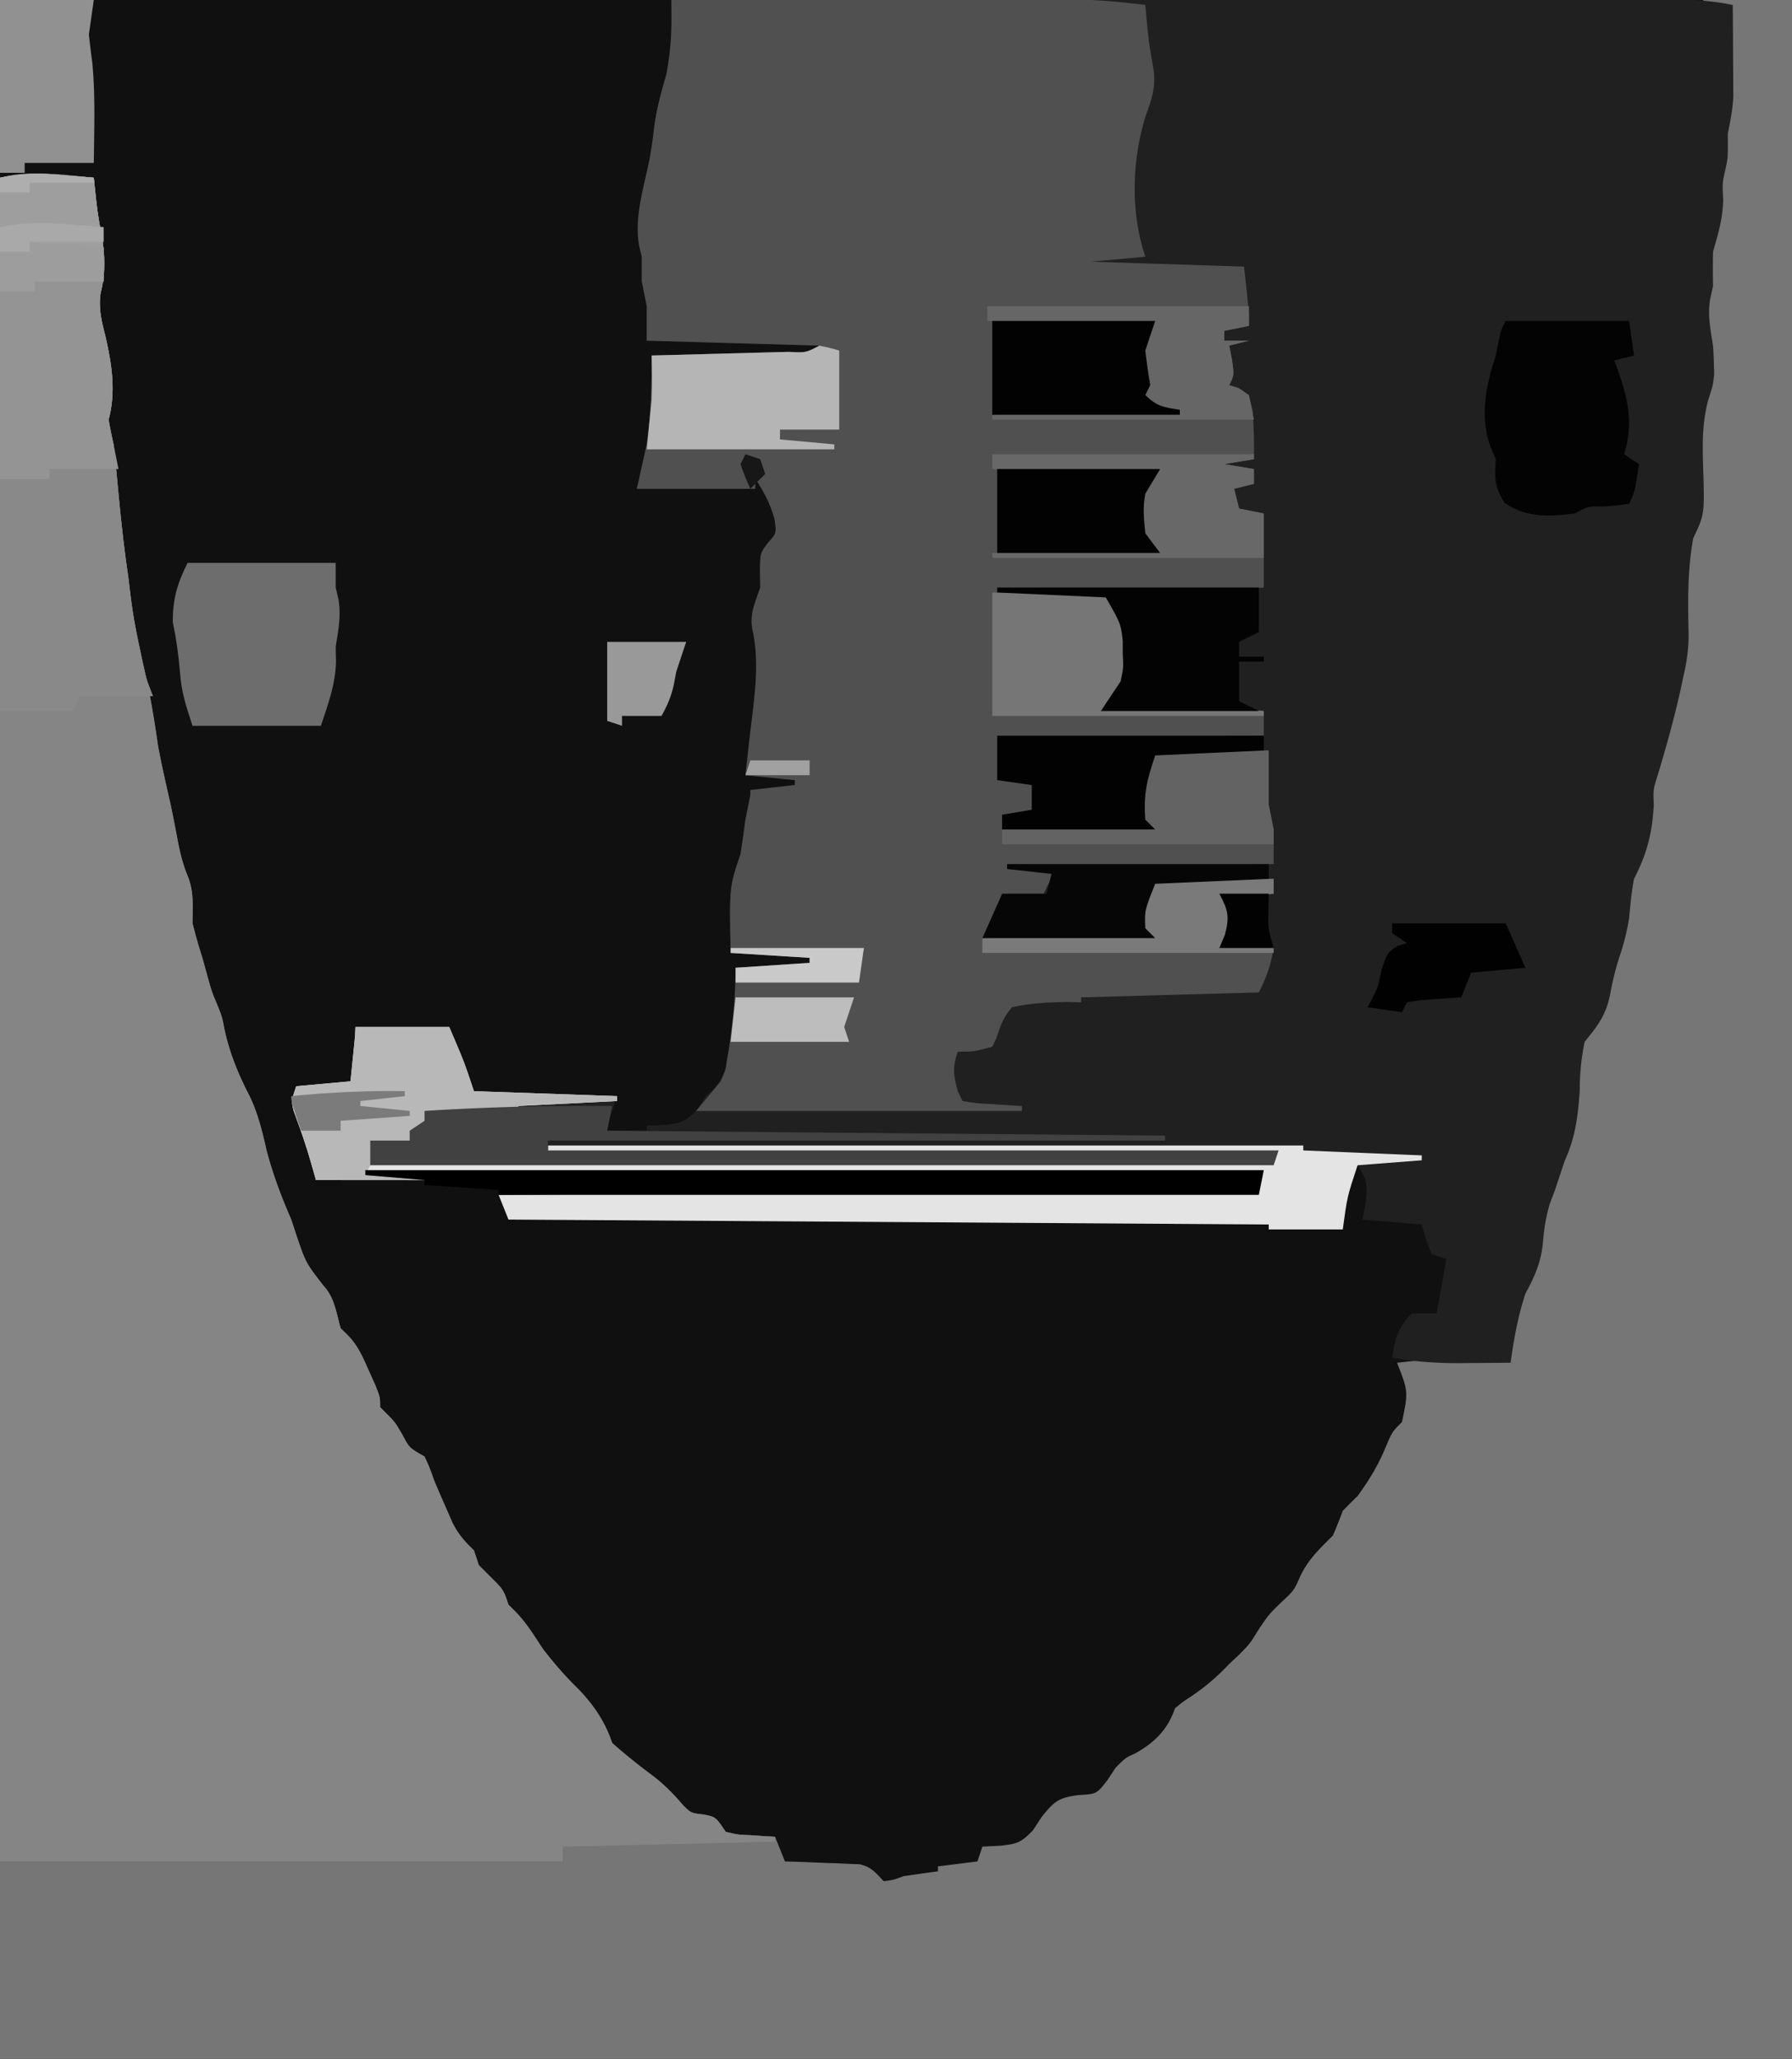 <svg xmlns="http://www.w3.org/2000/svg" width="363" height="417"><path d="M0 0h363v417H0V0z" fill="#101010"/><path d="M345 0h18v417H0V36c5.136-.734 8.49-1.063 13.438-.563l3.183.31L19 36l.184 1.793c.515 4.942.515 4.942 1.378 9.832.73 3.958.84 7.845-.187 11.75-.478 3.346.274 5.894 1.074 9.148C22.69 74.103 23.497 79.447 22 85c.295 1.674.639 3.34 1 5 .391 3.328.69 6.664 1 10 .542 5.692 1.162 11.343 2 17 .17 1.375.336 2.75.5 4.125.688 5.33 1.86 10.501 3.027 15.742C30.567 141.562 31.32 146.24 32 151c.712 3.866 1.6 7.693 2.465 11.527.555 2.567 1.047 5.142 1.535 7.723.522 2.69 1.063 4.9 2.125 7.438 1.186 3.134.875 5.974.875 9.312.589 2.354 1.257 4.69 2 7l1 3.625c.914 3.284.914 3.284 2.063 6C45 206 45 206 45.437 208.313c1.013 4.835 2.848 9.313 5.126 13.687 1.724 3.6 2.548 7.129 3.437 11 1.288 4.896 2.976 9.363 5 14l1 3.063c1.928 5.703 1.928 5.703 5.563 10.375 2.227 2.421 2.544 5.438 3.437 8.562l1.395 1.371c2.124 2.156 3.07 4.433 4.293 7.192l1.324 2.94C77 283 77 283 77 285l1.313 1.313C80 288 80 288 81.5 290.563c1.418 2.684 1.418 2.684 4.5 4.437 1.035 2.273 1.035 2.273 2 5a409.55 409.55 0 0 0 2.438 5.625c.41.941.822 1.882 1.246 2.852C92.922 310.85 94.103 312.17 96 314l1 3 2.5 2.5c2.5 2.5 2.5 2.5 3.5 5.5l1.313 1.313c2.302 2.302 3.882 4.979 5.687 7.687 2.193 2.828 4.49 5.506 7.063 8 3.162 3.264 5.499 6.686 6.937 11 2.652 2.357 5.343 4.512 8.188 6.625 2.344 1.778 4.289 3.756 6.187 6 1.609 1.588 1.609 1.588 4.188 1.875C145 368 145 368 147 371c2.425.582 2.425.582 5.125.688l2.758.199L157 372l2 5 3.613.113c1.567.066 3.133.132 4.7.2l2.38.068 2.295.107 2.11.08c2.396.544 3.254 1.67 4.902 3.432 1.862-.213 1.862-.213 4-1 2.33-.35 4.664-.686 7-1v-1l8-1 1-3 3.75-.188c3.36-.414 4.03-.586 6.5-3.125L211 368c2.543-3.157 3.388-3.923 7.5-4.438 3.646-.222 3.646-.222 5.813-3L226 358c2-2 2-2 3.813-2.813 3.981-2.16 6.754-4.888 8.187-9.187 1.488-1.246 1.488-1.246 3.313-2.438 2.885-1.967 5.292-4.002 7.687-6.562l2-1.875c2.134-2.146 2.134-2.146 3.938-5.063C257 327 257 327 259.563 324.5c2.567-2.38 2.567-2.38 3.937-5.5 1.69-3.38 3.844-5.344 6.5-8 .707-1.65 1.38-3.316 2-5a101.46 101.46 0 0 1 3-3c2.279-3.133 4.152-6.178 5.625-9.75C282 290 282 290 284 288c1.276-6.176 1.276-6.176-1-12l9-1 .813-2.938c1.983-6.892 4.292-13.47 7.277-19.996 1.16-2.633 2.038-5.326 2.91-8.066l1-2.313c.896-2.408 1.43-4.614 1.938-7.125.814-3.903 2.244-7.005 4.062-10.562.366-1.994.701-3.995 1-6l.938-2.313c1.226-3.1 1.872-6.166 2.562-9.421.691-3.133 1.589-6.191 2.5-9.266l1-3.625c1-3.375 1-3.375 2-5.75 1.174-3.082 1.822-6.148 2.496-9.371.43-1.92.985-3.812 1.567-5.691.976-3.711 1.33-7.203 1.66-11.012.561-5.165 1.815-10.113 3.402-15.051.913-3.654.971-6.705.883-10.438-.01-2.47.424-4.662.992-7.062l.5-3.5c.41-2.867.932-5.662 1.5-8.5.56-3.422 1-6.656 1-10.125 0-2.793.441-5.15 1-7.875v-2.5c0-2.635.484-4.922 1-7.5v-2.5c0-2.653.445-4.909 1-7.5.451-2.99.889-5.975 1.215-8.98.364-3.299.827-6.15 1.848-9.332 1.056-4.158 1.05-7.777.91-12.04C341 46 341 46 341.496 43.57c.604-3.08.563-5.934.504-9.07-.058-3.114-.11-5.951.504-9.008.6-3.018.517-5.794.433-8.867-.05-5.042.417-8.894 2.063-13.625V0z" fill="#767676"/><path d="M136 0c27.147-.023 54.293-.041 81.44-.052 12.604-.005 25.209-.012 37.813-.023 10.985-.01 21.97-.017 32.955-.02 5.817 0 11.634-.003 17.452-.01 5.474-.008 10.949-.01 16.423-.008 2.01 0 4.02-.002 6.03-.006 2.744-.005 5.487-.004 8.231-.001l2.411-.01C342.948-.117 346.87.174 351 1c.03 3.396.047 6.792.063 10.188l.025 2.908.01 2.822.016 2.587c-.118 2.59-.58 4.963-1.114 7.495v2.5c0 2.5 0 2.5-.5 4.875-.614 2.732-.614 2.732-.438 6-.066 3.885-.999 6.904-2.062 10.625-.04 2.333-.043 4.667 0 7l-.563 2.5c-.582 3.33.054 6.164.563 9.5.095 1.331.157 2.666.188 4l.042 1.813C347 78 347 78 345.988 81.147c-1.187 4.63-1.136 8.733-.988 13.477.295 9.526.295 9.526-2 14.375-1.231 6.598-1.068 13.336-.938 20.02-.059 2.819-.421 5.242-1.062 7.98l-.465 2.21c-1.296 5.933-2.915 11.723-4.66 17.54-1.005 3.172-1.005 3.172-.875 6.25-.32 5.795-1.341 9.793-4 15-.518 2.666-.742 5.288-1 8-.453 2.717-1.048 5.14-1.938 7.75-.866 2.652-1.426 5.086-1.937 7.813-.854 4.091-2.48 6.194-5.125 9.437-.709 3.425-1 6.51-1 10-.357 5.01-.884 9.395-3 14a505.801 505.801 0 0 0-2 6l-1.063 2.813c-.797 2.71-1.141 4.903-1.375 7.687-.382 4.082-1.593 6.877-3.562 10.5-1.522 4.65-2.342 9.16-3 14-2.688.027-5.375.047-8.063.063l-2.279.025c-4.664.02-9.057-.312-13.658-1.088.522-3.762 1.223-6.322 4-9h5l2-11-3-1c-1.188-3.063-1.188-3.063-2-6l-12-1 .625-3.25c.363-3.626.359-4.833-1.625-7.75-2.11 6.384-2.11 6.384-3 13h-15v-1l-154-1-2-5 151-1v-3l-2 1c-2.443.095-4.858.13-7.302.12l-2.307.003c-2.564.001-5.128-.004-7.692-.01l-5.499.001c-4.987 0-9.974-.006-14.962-.013-5.207-.006-10.415-.006-15.623-.008-9.867-.003-19.733-.011-29.6-.021-11.231-.011-22.462-.017-33.693-.022-23.107-.01-46.215-.028-69.322-.05l-.945-3.34c-1.042-3.617-2.265-7.116-3.567-10.644C59 223 59 223 60 220l11-1 .5-4.938.281-2.777c.162-1.64.162-1.64.219-3.285h19c3 7 3 7 5 13l29 1-2 6v1h8v-1l3.75-.188c3.41-.414 4.047-.603 6.563-3.187L143 222l1.535-1.406C149.532 215.157 149 202.979 149 196l15-1v-1l-16-1c-.274-13.31-.274-13.31 2-20 .361-2.33.697-4.663 1-7 .326-1.668.657-3.335 1-5v-1l9-1v-1l-10-1 .438-3.938.273-2.496c.182-1.618.374-3.235.578-4.851.752-6.089 1.488-12.374.086-18.403-.514-3.166.6-5.296 1.625-8.312l-.063-3.625C154 112 154 112 155.563 109.937c1.747-1.929 1.747-1.929 1.313-4.874-.888-3.107-2.072-5.397-3.875-8.063v2h-24l2-9c.842-6.064 1.045-11.887 1-18l3.013-.076c3.677-.094 7.354-.194 11.031-.296 1.594-.044 3.188-.085 4.781-.125 2.287-.058 4.573-.122 6.859-.187l2.171-.05c3.36.184 3.36.184 6.145-1.266l-35-1v-7c-.318-1.67-.65-3.337-1-5v-5l-.563-2.375c-.95-5.7.942-11.547 2.094-17.14.42-2.227.725-4.421.969-6.672.495-3.776 1.438-7.163 2.5-10.813.688-3.781 1.047-7.39 1.023-11.223L136 0z" fill="#202020"/><path d="m12.313 35.438 3.8.308L19 36l.184 1.793c.515 4.942.515 4.942 1.378 9.832.73 3.958.84 7.845-.187 11.75-.478 3.346.274 5.894 1.074 9.148C22.69 74.103 23.497 79.447 22 85c.295 1.674.639 3.34 1 5 .391 3.328.69 6.664 1 10 .542 5.692 1.162 11.343 2 17 .17 1.375.336 2.75.5 4.125.688 5.33 1.86 10.501 3.027 15.742C30.567 141.562 31.32 146.24 32 151c.712 3.866 1.6 7.693 2.465 11.527.555 2.567 1.047 5.142 1.535 7.723.522 2.69 1.063 4.9 2.125 7.438 1.186 3.134.875 5.974.875 9.312.589 2.354 1.257 4.69 2 7l1 3.625c.914 3.284.914 3.284 2.063 6C45 206 45 206 45.437 208.313c1.013 4.835 2.848 9.313 5.126 13.687 1.724 3.6 2.548 7.129 3.437 11 1.288 4.896 2.976 9.363 5 14l1 3.063c1.928 5.703 1.928 5.703 5.563 10.375 2.227 2.421 2.544 5.438 3.437 8.562l1.395 1.371c2.124 2.156 3.07 4.433 4.293 7.192l1.324 2.94C77 283 77 283 77 285l1.313 1.313C80 288 80 288 81.5 290.563c1.418 2.684 1.418 2.684 4.5 4.437 1.035 2.273 1.035 2.273 2 5a409.55 409.55 0 0 0 2.438 5.625c.41.941.822 1.882 1.246 2.852C92.922 310.85 94.103 312.17 96 314l1 3 2.5 2.5c2.5 2.5 2.5 2.5 3.5 5.5l1.313 1.313c2.302 2.302 3.882 4.979 5.687 7.687 2.193 2.828 4.49 5.506 7.063 8 3.162 3.264 5.499 6.686 6.937 11 2.652 2.357 5.343 4.512 8.188 6.625 2.344 1.778 4.289 3.756 6.187 6 1.609 1.588 1.609 1.588 4.188 1.875C145 368 145 368 147 371c2.425.582 2.425.582 5.125.688l2.758.199L157 372v1l-43 1v3H0V36c4.572-.914 7.732-.948 12.313-.563z" fill="#858585"/><path d="M136 0c11.188-.023 22.376-.041 33.564-.052 5.195-.005 10.391-.012 15.587-.023 5.018-.011 10.037-.017 15.055-.02 1.91-.002 3.82-.005 5.73-.01 2.686-.008 5.37-.009 8.056-.009l2.367-.01C221.641-.114 226.758.344 232 1l.184 2.012c.496 5.434.496 5.434 1.441 10.8.62 3.62-.362 6.482-1.625 9.876-2.747 9.1-3.01 19.283 0 28.312l-11 1 31 1c1 9 1 9 1 12l-5 1v2h5l-4 1 .563 2.875C250 76 250 76 249 78l1.938.563C253 80 253 80 253.75 83.25c.218 3.269.33 6.476.25 9.75l-6 1 6 1v3l-4 1 1 4 5 1v15l-8.398.488L245 120l-2 3c-2.383.512-2.383.512-5.125.688l-2.758.199L233 124c-1.228 7.657-1.228 7.657-.5 15.313 2.548 2.866 5.789 2.448 9.5 2.687v1l14 1v5l-3.608.044c-4.421.058-8.842.135-13.262.218-1.913.034-3.826.062-5.738.084-2.751.034-5.501.086-8.251.142l-2.59.02c-4.725.112-4.725.112-9.044 1.876-2.576 2.763-3.394 5.462-3.757 9.179.143 2.813.143 2.813 2.25 6.437h14v-5l.625-2.5c.665-2.996.665-2.996-1.625-7.5h32v11l1 5v7l-44 1c-3.323 6.117-3.323 6.117-2.688 9.438L212 187l5 1v1h8c1.563-4.393 1.563-4.393 2-9l-6-1v-1h37v3l-8 1v9l8 1c-.587 3.52-1.356 5.713-3 9l-36 1v1l-2.922-.063c-3.84.063-7.327.224-11.078 1.063-1.75 2.015-2.33 3.664-3.137 6.188L201 212c-3.75 1-3.75 1-7 1-1.107 3.322-.85 4.683 0 8l1 2c2.816.469 2.816.469 6.063.625l3.347.227L207 224v1h-66l5-6c.952-2.169.952-2.169 1.25-4.313l.414-2.316C148.446 206.854 149 201.584 149 196l15-1v-1l-16-1c-.274-13.31-.274-13.31 2-20 .361-2.33.697-4.663 1-7 .326-1.668.657-3.335 1-5v-1l9-1v-1l-10-1 .438-3.938.273-2.496c.182-1.618.374-3.235.578-4.851.752-6.089 1.488-12.374.086-18.403-.514-3.166.6-5.296 1.625-8.312l-.063-3.625C154 112 154 112 155.563 109.937c1.747-1.929 1.747-1.929 1.313-4.874-.888-3.107-2.072-5.397-3.875-8.063v2h-24l2-9c.842-6.064 1.045-11.887 1-18l3.013-.076c3.677-.094 7.354-.194 11.031-.296 1.594-.044 3.188-.085 4.781-.125 2.287-.058 4.573-.122 6.859-.187l2.171-.05c3.36.184 3.36.184 6.145-1.266l-35-1v-7c-.318-1.67-.65-3.337-1-5v-5l-.563-2.375c-.95-5.7.942-11.547 2.094-17.14.42-2.227.725-4.421.969-6.672.495-3.776 1.438-7.163 2.5-10.813.688-3.781 1.047-7.39 1.023-11.223L136 0z" fill="#505050"/><path d="m12.313 35.438 3.8.308L19 36l.184 1.793c.515 4.942.515 4.942 1.378 9.832.73 3.958.84 7.845-.187 11.75-.478 3.346.274 5.894 1.074 9.148C22.69 74.103 23.497 79.447 22 85c.295 1.674.639 3.34 1 5 .391 3.328.69 6.664 1 10 .542 5.692 1.162 11.343 2 17 .17 1.375.336 2.75.5 4.125.39 3.02.849 5.907 1.5 8.875l.473 2.234c.89 4.508.89 4.508 2.527 8.766H16l-1 3H0V36c4.572-.914 7.732-.948 12.313-.563z" fill="#898989"/><path d="M72 208h19c3 7 3 7 5 13l29 1v1l-20 1v1l-6.055.488c-2.34.386-2.34.386-3.945 3.512-2.82.293-2.82.293-6.125.188l-3.32-.083L83 229v2l7 1-1 3 1.73-.48c2.242-.514 4.303-.722 6.598-.836l2.422-.127 2.5-.12 2.547-.13c2.067-.106 4.135-.207 6.203-.307v-1h153v1l24 1v1l-13 1c-2.11 6.384-2.11 6.384-3 13h-15v-1l-154-1-2-5 151-1v-3l-2 1c-2.443.095-4.858.13-7.302.12l-2.307.003c-2.564.001-5.128-.004-7.692-.01l-5.499.001c-4.987 0-9.974-.006-14.962-.013-5.207-.006-10.415-.006-15.623-.008-9.867-.003-19.733-.011-29.6-.021-11.231-.011-22.462-.017-33.693-.022-23.107-.01-46.215-.028-69.322-.05l-.945-3.34c-1.042-3.617-2.265-7.116-3.567-10.644C59 223 59 223 60 220l11-1 .5-4.938.281-2.777c.162-1.64.162-1.64.219-3.285z" fill="#E4E4E4"/><path d="m12.313 35.438 3.8.308L19 36l.184 1.793c.515 4.942.515 4.942 1.378 9.832.73 3.958.84 7.845-.187 11.75-.478 3.346.274 5.894 1.074 9.148C22.692 74.11 23.484 79.44 22 85c.344 2.473.344 2.473 1 5l1 5H10v2H0V36c4.572-.914 7.732-.948 12.313-.563z" fill="#949494"/><path d="M305 65h25l1 7-4 1 .656 1.758C329.801 80.776 330.931 85.723 329 92l3 2c-.875 5.75-.875 5.75-2 8-2.25.379-2.25.379-5 .563-3.308-.028-3.308-.028-6 1.437-5.36.63-9.614.924-14.188-2.125-2.122-3.366-2.056-4.972-1.812-8.875l-1-2.313c-2.342-6.293-1.036-12.46 1-18.687l.563-2.813C304 67 304 67 305 65z" fill="#030303"/><path d="M72 208h19c3 7 3 7 5 13l29 1v1l-20 1v1l-6.055.488c-2.34.386-2.34.386-3.945 3.512-2.82.293-2.82.293-6.125.188l-3.32-.083L83 229v2l7 1-1 3-3.027.148-3.91.227c-1.288.07-2.576.14-3.903.21-1.043.138-2.086.274-3.16.415l-1 2h176v1H64l-2-7a404.069 404.069 0 0 0-2.512-6.984C59 223 59 223 60 220l11-1 .5-4.938.281-2.777c.162-1.64.162-1.64.219-3.285z" fill="#B8B8B8"/><path d="M38 114h30v5l.563 2.375c.564 3.387-.03 6.244-.563 9.625l.063 3c-.096 4.604-1.618 8.665-3.063 13H39c-1.413-4.238-2.249-6.854-2.563-11.063-.284-3.384-.732-6.612-1.437-9.937 0-4.715.873-7.746 3-12z" fill="#6D6D6D"/><path d="m124 224-1 5 113 1v1H111v2h148l-1 3H75v-5h8v-2l3-2v-2a521.562 521.562 0 0 1 38-1z" fill="#414141"/><path d="M201 120h44c-2 3-2 3-4.383 3.512l-2.742.175c-1.365.1-1.365.1-2.758.2L233 124c-1.228 7.657-1.228 7.657-.5 15.313 2.548 2.866 5.789 2.448 9.5 2.687v1l14 1v1h-55v-25z" fill="#767676"/><path d="M202 119h53v9l-4 2v3h5v1h-5v8l4 2h-32l4-6c.586-2.757.586-2.757.438-5.5l-.004-2.719c-.396-3.466-.396-3.466-3.434-8.781l-22-1v-1z" fill="#030303"/><path d="M200 62h53v4l-5 1v2h5l-4 1 .563 2.875C250 76 250 76 249 78l1.938.688L253 80l1 5h-53v-1l23-1c1.538-8.862 1.538-8.862-1-17l-23-1v-3z" fill="#666"/><path d="M201 92h53v1l-6 1 6 1v3l-4 1 1 4 5 1v9h-55v-1l24-1c1.48-7.217 1.48-7.217-1-15l-23-1v-3z" fill="#686868"/><path d="M225 152h32v11l1 5v3h-55v-3l23-1v-5l.625-2.5c.665-2.996.665-2.996-1.625-7.5z" fill="#636363"/><path d="M74 237h182l-1 5H101v-1l-15-1v-1l-12-1v-1z"/><path d="M201 65h33l-2 6c.273 2.341.598 4.678 1 7l-1 2c2.36 2.36 3.779 2.491 7 3v1h-38V65zM202 149h54v3l-22 1c-1.696 5.09-2.397 7.839-2 13l2 2h-31v-3l6-1v-5l-7-1v-9z" fill="#020202"/><path d="M0 0h19l-1 7c.23 2.04.465 4.08.742 6.113.59 6.598.326 13.269.258 19.887H5v2H0V0z" fill="#919191"/><path d="M166 70c2.063.438 2.063.438 4 1v16h-12v2l11 1v1h-38l1-10c.057-1.708.09-3.417.063-5.125L132 72l3.013-.076c3.677-.094 7.354-.194 11.031-.296 1.594-.044 3.188-.085 4.781-.125 2.287-.058 4.573-.122 6.859-.187l2.171-.05c3.36.184 3.36.184 6.145-1.266z" fill="#B5B5B5"/><path d="M202 95h33l-3 5c-.548 2.884-.286 5.002 0 8l3 4h-33V95z" fill="#020202"/><path d="M221 178h37v3l-8 1v9l8 1v1h-59v-3l26-1c2.158-5.42 2.158-5.42 2-9l-6-1v-1z" fill="#7A7A7A"/><path d="M204 175h53v3l-23 1c-2.158 5.42-2.158 5.42-2 9l2 2h-35l4-9h9l1-4-9-1v-1z" fill="#060606"/><path d="m12.313 35.438 3.8.308L19 36l.184 1.793c.515 4.942.515 4.942 1.378 9.832C21 50 21 50 21 57H7v2H0V36c4.572-.914 7.732-.948 12.313-.563z" fill="#9E9E9E"/><path d="M282 187h23l4 9-11 1-2 5-2.371.148-3.067.227c-1.009.07-2.018.14-3.058.21-.826.138-1.653.274-2.504.415l-1 2-7-1 .875-1.563c1.28-2.566 1.28-2.566 2-6.062C281 193 281 193 283.125 191.562L285 191l-3-2v-2z" fill="#010101"/><path d="M123 130h16l-2 6-.5 2.625c-.506 2.404-1.312 4.236-2.5 6.375h-8v2l-3-1v-16z" fill="#999"/><path d="M149 202h24l-2 6 1 3h-24l1-9z" fill="#BDBDBD"/><path d="m6 49 15 1v7H7v2H0v-8h6v-2z" fill="#9D9D9D"/><path d="M148 192h27l-1 7h-25v-3l15-1v-1l-16-1v-1z" fill="#C9C9C9"/><path d="M82 221v1l-9 1v1l10 1v1l-14 1v2h-8c-2-5.875-2-5.875-2-7 7.691-.752 15.272-1.137 23-1z" fill="#7B7B7B"/><path d="M247 181h10l-.063 3.25c-.077 3.83-.077 3.83 1.063 7.75h-11l1.125-2.688c.983-3.72.636-4.986-1.125-8.312z" fill="#020202"/><path d="m13.875 45.438 2.086.158c1.68.128 3.36.265 5.039.404v3H6v2H0v-5c4.729-.994 9.093-.966 13.875-.563z" fill="#A9A9A9"/><path d="M152 154h12v3h-13l1-3z" fill="#A1A1A1"/><path d="m12.313 35.438 3.8.308L19 36v1H6v2H0v-3c4.246-1.096 7.96-.929 12.313-.563z" fill="#AEAEAE"/><path d="m151 92 3 1 1 3-3 3c-1.063-2.375-1.063-2.375-2-5l1-2z" fill="#171717"/></svg>